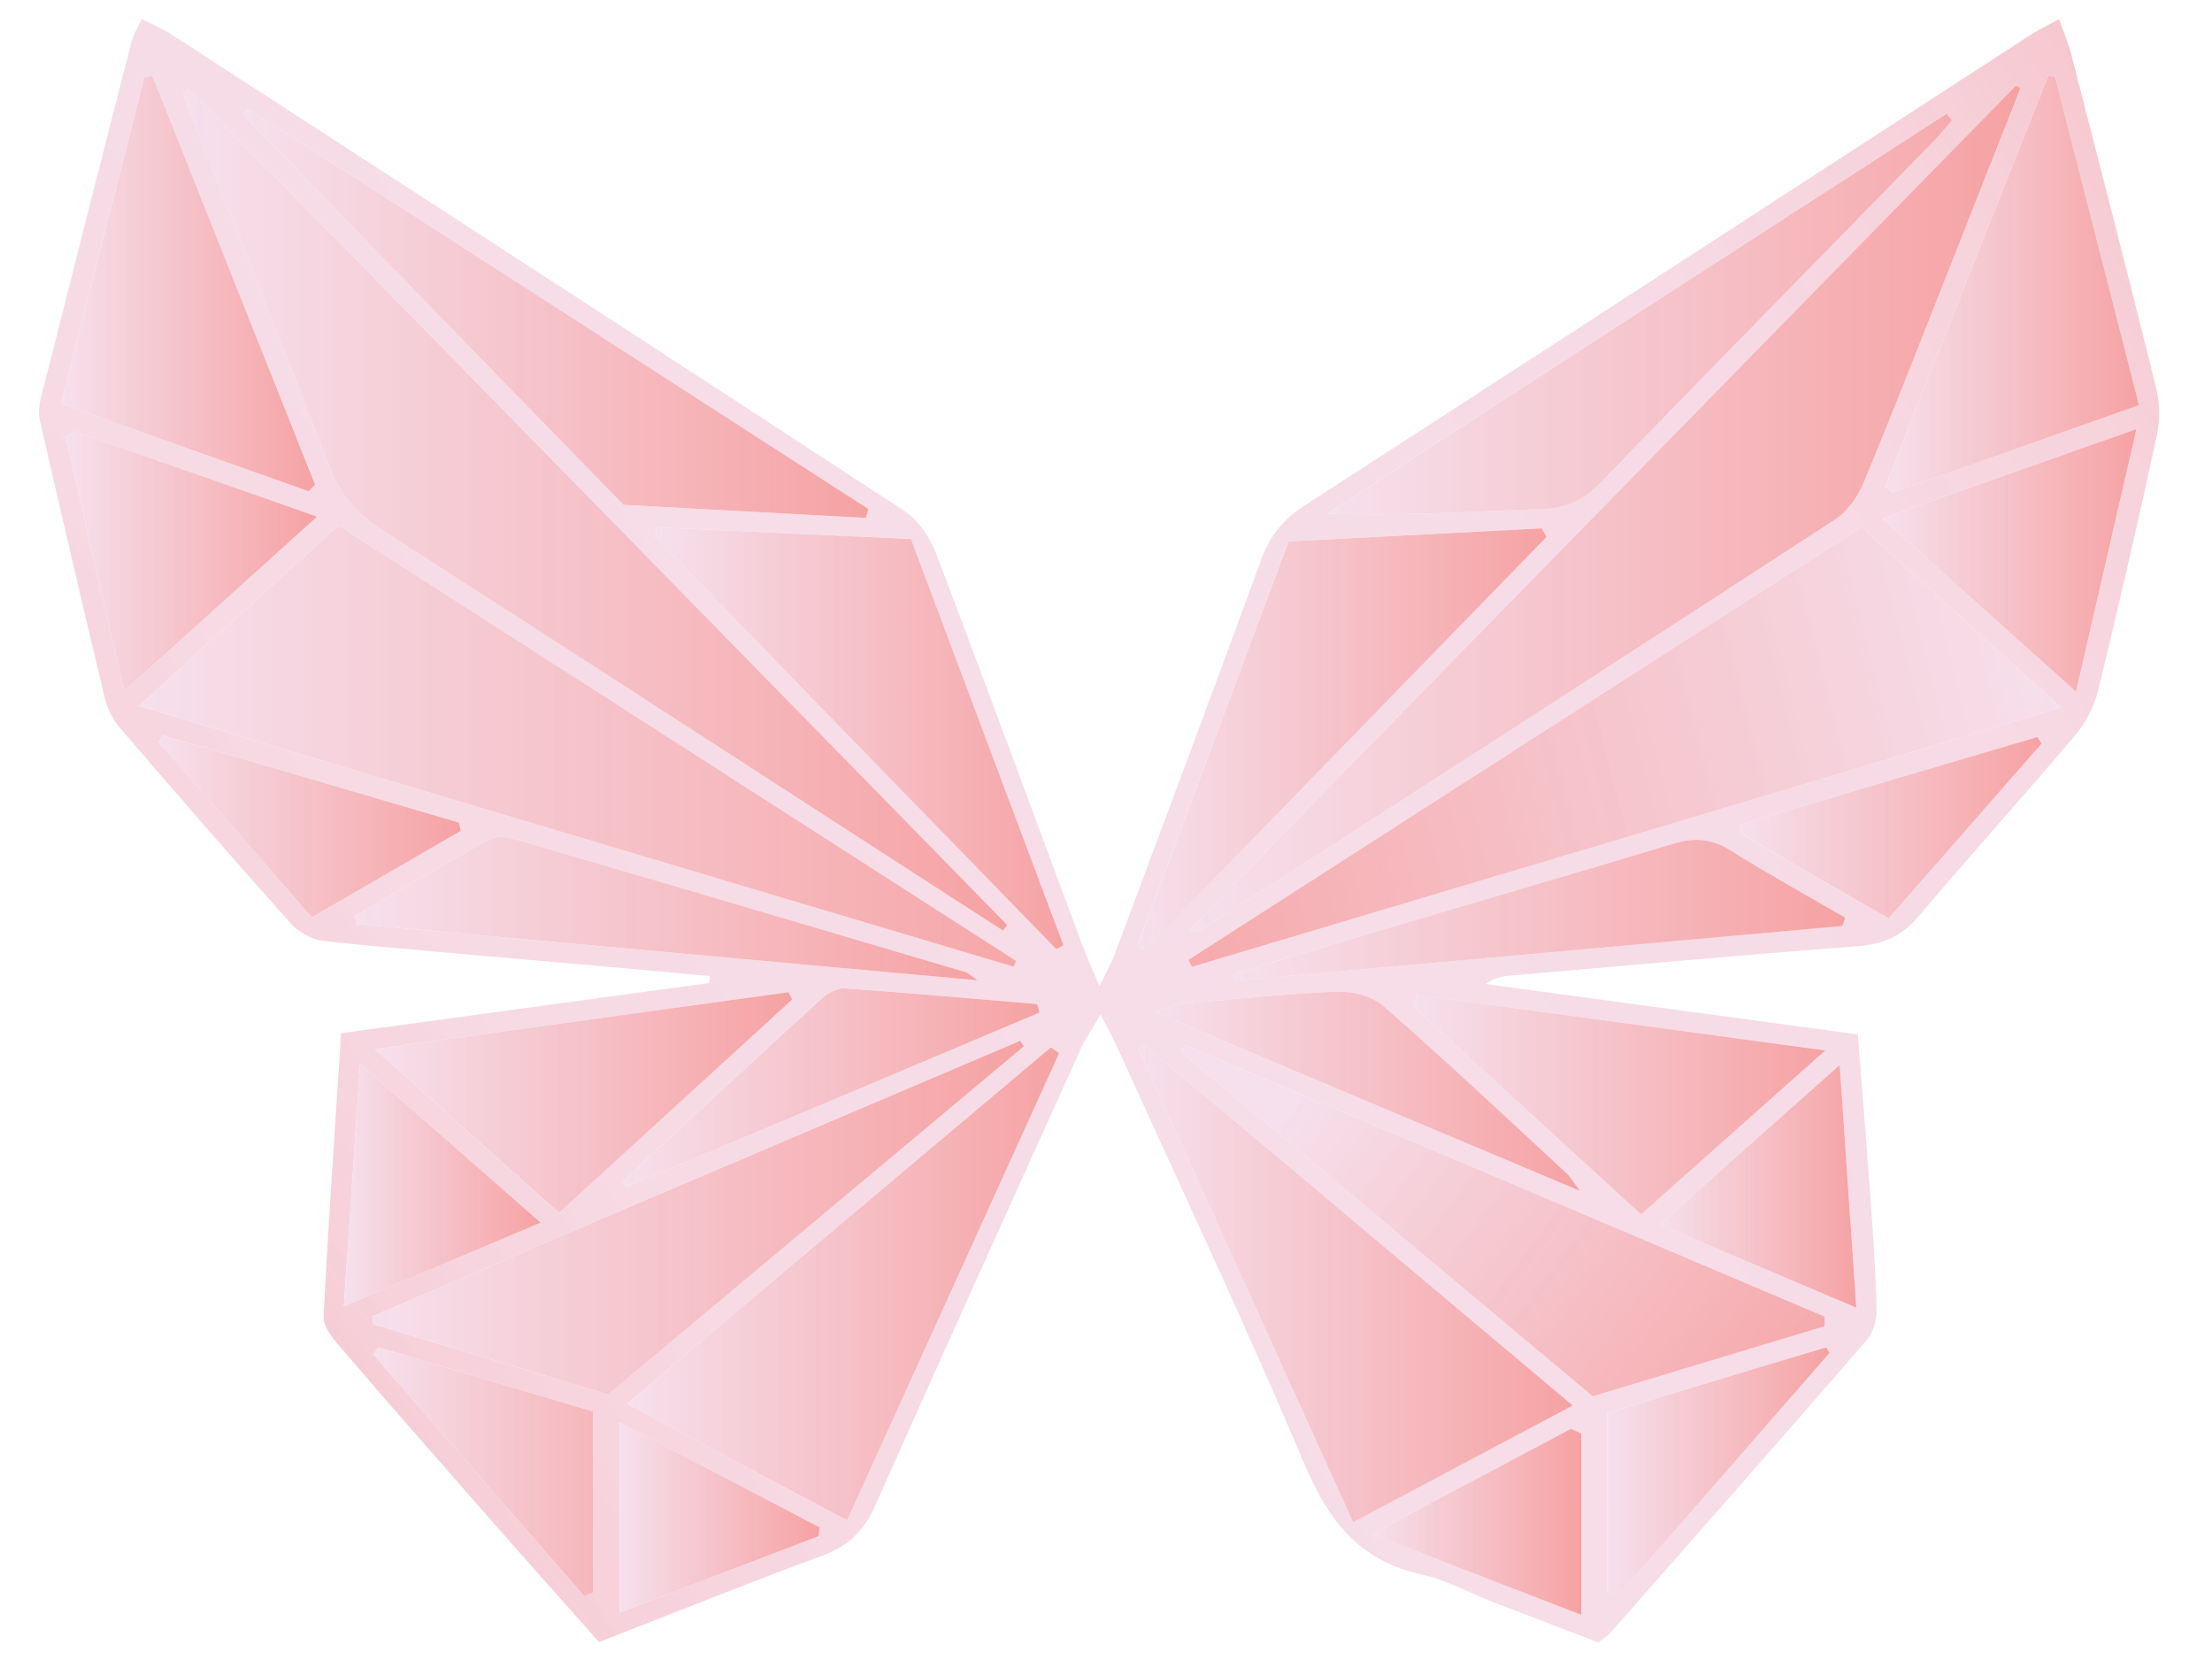<svg xmlns="http://www.w3.org/2000/svg" xmlns:xlink="http://www.w3.org/1999/xlink" id="Layer_1" data-name="Layer 1" viewBox="0 0 789.63 595.28"><defs><style>      .cls-1 {        fill: url(#linear-gradient-2);      }      .cls-2 {        fill: url(#linear-gradient-17);      }      .cls-3 {        fill: url(#linear-gradient-15);      }      .cls-4 {        fill: url(#linear-gradient-18);      }      .cls-5 {        fill: url(#linear-gradient-28);      }      .cls-6 {        fill: url(#linear-gradient-14);      }      .cls-7 {        fill: url(#linear-gradient-20);      }      .cls-8 {        fill: url(#linear-gradient-6);      }      .cls-9 {        fill: url(#linear-gradient-11);      }      .cls-10 {        fill: url(#linear-gradient-10);      }      .cls-11 {        fill: url(#linear-gradient-16);      }      .cls-12 {        fill: url(#linear-gradient-31);      }      .cls-13 {        fill: #fff;        filter: url(#drop-shadow-1);      }      .cls-14 {        fill: url(#linear-gradient-21);      }      .cls-15 {        fill: url(#linear-gradient-25);      }      .cls-16 {        fill: url(#linear-gradient-5);      }      .cls-17 {        fill: url(#linear-gradient-7);      }      .cls-18 {        fill: url(#linear-gradient-24);      }      .cls-19 {        fill: url(#linear-gradient-9);      }      .cls-20 {        fill: url(#linear-gradient-22);      }      .cls-21 {        fill: url(#linear-gradient-3);      }      .cls-22 {        fill: url(#linear-gradient);      }      .cls-23 {        fill: url(#linear-gradient-27);      }      .cls-24 {        fill: url(#linear-gradient-29);      }      .cls-25 {        fill: url(#linear-gradient-30);      }      .cls-26 {        fill: url(#linear-gradient-23);      }      .cls-27 {        fill: url(#linear-gradient-19);      }      .cls-28 {        fill: url(#linear-gradient-4);      }      .cls-29 {        fill: url(#linear-gradient-8);      }      .cls-30 {        fill: url(#linear-gradient-12);      }      .cls-31 {        fill: url(#linear-gradient-13);      }      .cls-32 {        fill: url(#linear-gradient-26);      }    </style><filter id="drop-shadow-1"><feGaussianBlur stdDeviation="8.5"></feGaussianBlur></filter><linearGradient id="linear-gradient" x1="814.08" y1="-69.86" x2="-34.66" y2="547.73" gradientUnits="userSpaceOnUse"><stop offset="0" stop-color="#f6a7a9" stop-opacity=".99"></stop><stop offset=".01" stop-color="#f6acaf" stop-opacity=".98"></stop><stop offset=".08" stop-color="#f6c1c8" stop-opacity=".95"></stop><stop offset=".17" stop-color="#f6cfd9" stop-opacity=".93"></stop><stop offset=".28" stop-color="#f6d8e4" stop-opacity=".92"></stop><stop offset=".53" stop-color="#f6dbe7" stop-opacity=".92"></stop><stop offset=".72" stop-color="#f6d8e3" stop-opacity=".92"></stop><stop offset=".82" stop-color="#f6ced8" stop-opacity=".93"></stop><stop offset=".91" stop-color="#f6bdc4" stop-opacity=".96"></stop><stop offset=".99" stop-color="#f6a6a8" stop-opacity=".99"></stop><stop offset="1" stop-color="#f6a2a3"></stop></linearGradient><linearGradient id="linear-gradient-2" x1="424.54" y1="181.42" x2="721.28" y2="181.42" gradientUnits="userSpaceOnUse"><stop offset="0" stop-color="#f5ddeb" stop-opacity=".91"></stop><stop offset=".31" stop-color="#f5c9d2" stop-opacity=".94"></stop><stop offset="1" stop-color="#f6a2a3"></stop></linearGradient><linearGradient id="linear-gradient-3" x1="65.43" y1="181.98" x2="359.61" y2="181.98" xlink:href="#linear-gradient-2"></linearGradient><linearGradient id="linear-gradient-4" x1="49.65" y1="266.31" x2="389.19" y2="266.31" xlink:href="#linear-gradient-2"></linearGradient><linearGradient id="linear-gradient-5" x1="730.93" y1="219.88" x2="364.9" y2="311.92" xlink:href="#linear-gradient-2"></linearGradient><linearGradient id="linear-gradient-6" x1="406.27" y1="458.06" x2="561.43" y2="458.06" xlink:href="#linear-gradient-2"></linearGradient><linearGradient id="linear-gradient-7" x1="223.83" y1="458.26" x2="378.1" y2="458.26" xlink:href="#linear-gradient-2"></linearGradient><linearGradient id="linear-gradient-8" x1="132.94" y1="434.61" x2="365.48" y2="434.61" xlink:href="#linear-gradient-2"></linearGradient><linearGradient id="linear-gradient-9" x1="469.74" y1="379.93" x2="654.05" y2="516.94" xlink:href="#linear-gradient-2"></linearGradient><linearGradient id="linear-gradient-10" x1="233.82" y1="263.5" x2="379.63" y2="263.5" xlink:href="#linear-gradient-2"></linearGradient><linearGradient id="linear-gradient-11" x1="405.92" y1="263.85" x2="552.08" y2="263.85" xlink:href="#linear-gradient-2"></linearGradient><linearGradient id="linear-gradient-12" x1="473.78" y1="112.06" x2="735.34" y2="112.06" xlink:href="#linear-gradient-2"></linearGradient><linearGradient id="linear-gradient-13" x1="86.8" y1="111.84" x2="309.97" y2="111.84" xlink:href="#linear-gradient-2"></linearGradient><linearGradient id="linear-gradient-14" x1="672.9" y1="101.48" x2="763.58" y2="101.48" xlink:href="#linear-gradient-2"></linearGradient><linearGradient id="linear-gradient-15" x1="21.83" y1="101.23" x2="112.48" y2="101.23" xlink:href="#linear-gradient-2"></linearGradient><linearGradient id="linear-gradient-16" x1="504.23" y1="394.31" x2="651.61" y2="394.31" xlink:href="#linear-gradient-2"></linearGradient><linearGradient id="linear-gradient-17" x1="133.87" y1="393.54" x2="282.81" y2="393.54" xlink:href="#linear-gradient-2"></linearGradient><linearGradient id="linear-gradient-18" x1="126.75" y1="324.32" x2="349.01" y2="324.32" xlink:href="#linear-gradient-2"></linearGradient><linearGradient id="linear-gradient-19" x1="440.27" y1="324.91" x2="658.75" y2="324.91" xlink:href="#linear-gradient-2"></linearGradient><linearGradient id="linear-gradient-20" x1="672.03" y1="200.01" x2="762.67" y2="200.01" xlink:href="#linear-gradient-2"></linearGradient><linearGradient id="linear-gradient-21" x1="23.5" y1="200.29" x2="113.22" y2="200.29" xlink:href="#linear-gradient-2"></linearGradient><linearGradient id="linear-gradient-22" x1="222.34" y1="388.26" x2="371.09" y2="388.26" xlink:href="#linear-gradient-2"></linearGradient><linearGradient id="linear-gradient-23" x1="411.72" y1="389.52" x2="564.02" y2="389.52" xlink:href="#linear-gradient-2"></linearGradient><linearGradient id="linear-gradient-24" x1="122.74" y1="422.95" x2="193" y2="422.95" xlink:href="#linear-gradient-2"></linearGradient><linearGradient id="linear-gradient-25" x1="592.55" y1="423.45" x2="662.66" y2="423.45" xlink:href="#linear-gradient-2"></linearGradient><linearGradient id="linear-gradient-26" x1="133.3" y1="525.29" x2="248.58" y2="525.29" xlink:href="#linear-gradient-2"></linearGradient><linearGradient id="linear-gradient-27" x1="573.76" y1="525.35" x2="653.1" y2="525.35" xlink:href="#linear-gradient-2"></linearGradient><linearGradient id="linear-gradient-28" x1="56.66" y1="294.94" x2="164.5" y2="294.94" xlink:href="#linear-gradient-2"></linearGradient><linearGradient id="linear-gradient-29" x1="621.14" y1="295.45" x2="728.78" y2="295.45" xlink:href="#linear-gradient-2"></linearGradient><linearGradient id="linear-gradient-30" x1="489.77" y1="543.2" x2="564.51" y2="543.2" xlink:href="#linear-gradient-2"></linearGradient><linearGradient id="linear-gradient-31" x1="221.13" y1="541.63" x2="292.58" y2="541.63" xlink:href="#linear-gradient-2"></linearGradient></defs><path class="cls-13" d="m253.47,348.4c-.09.82-.18,1.64-.26,2.46-43.51,5.93-87.02,11.86-131.43,17.91-2.25,34.79-4.56,67.92-6.25,101.07-.17,3.39,2.91,7.45,5.43,10.38,17.7,20.6,35.6,41.03,53.53,61.44,12.93,14.73,25.99,29.34,39.39,44.46,27.18-10.6,53.26-21.16,79.66-30.84,9.37-3.44,14.97-9,18.98-18.03,24.12-54.3,48.66-108.41,73.15-162.55,1.7-3.77,4.1-7.22,7.23-12.64,2.74,5.37,4.51,8.54,6.01,11.84,22.41,49.48,45.62,98.61,66.75,148.63,8.54,20.2,19.56,34.55,41.72,39.41,8.84,1.94,17.08,6.54,25.63,9.86,12.6,4.88,25.22,9.7,37.64,14.47,2.06-1.7,3.52-2.6,4.6-3.84,30.49-34.67,61.02-69.31,91.24-104.21,2.35-2.71,3.52-7.38,3.43-11.09-.3-13.22-1.26-26.44-2.2-39.64-1.35-18.89-2.91-37.77-4.5-58.28-44.7-6.05-88.79-12.02-132.88-17.99,2.59-1.93,5.16-2.68,7.78-2.91,41.59-3.61,83.16-7.38,124.78-10.56,9.08-.69,15.9-3.44,21.91-10.55,18.4-21.79,37.54-42.94,55.96-64.71,3.77-4.46,6.81-10.24,8.19-15.9,7.41-30.3,14.39-60.72,21.02-91.21,1.17-5.37,1.08-11.51-.24-16.85-9.86-39.84-20.14-79.58-30.38-119.32-.97-3.78-2.56-7.4-4.31-12.39-4.36,2.41-7.63,3.96-10.63,5.9-86.3,55.97-172.54,112.04-258.93,167.86-7.55,4.88-12.23,10.88-15.31,19.3-17.23,47.2-34.89,94.24-52.47,141.32-1.08,2.9-2.71,5.59-5.24,10.73-2.89-6.95-4.81-11.2-6.44-15.56-17.3-46.45-34.38-92.98-52.03-139.29-2.14-5.6-6.32-11.57-11.24-14.79C235.53,125.25,148.06,68.58,60.6,11.89c-2.95-1.91-6.28-3.23-10.08-5.15-1.62,3.67-3.04,5.99-3.68,8.5-10.86,42.38-21.66,84.79-32.34,127.22-.63,2.52-.77,5.44-.2,7.95,7.58,33.06,15.25,66.11,23.18,99.09.9,3.76,2.99,7.6,5.52,10.55,20.14,23.43,40.37,46.78,60.99,69.79,2.84,3.16,7.81,5.68,12.05,6.12,28.69,2.96,57.44,5.26,86.17,7.81,17.09,1.51,34.17,3.09,51.25,4.63Z"></path><g><path class="cls-22" d="m253.47,348.4c-17.08-1.55-34.17-3.12-51.25-4.63-28.73-2.55-57.49-4.85-86.17-7.81-4.23-.44-9.21-2.95-12.05-6.12-20.62-23-40.85-46.36-60.99-69.79-2.53-2.95-4.62-6.79-5.52-10.55-7.93-32.98-15.6-66.03-23.18-99.09-.58-2.52-.44-5.43.2-7.95C25.19,100.03,35.98,57.63,46.84,15.25c.65-2.52,2.07-4.83,3.68-8.5,3.79,1.92,7.13,3.24,10.08,5.15,87.45,56.69,174.93,113.36,262.14,170.41,4.92,3.22,9.1,9.19,11.24,14.79,17.66,46.31,34.74,92.84,52.03,139.29,1.62,4.36,3.55,8.61,6.44,15.56,2.53-5.14,4.16-7.83,5.24-10.73,17.58-47.07,35.24-94.12,52.47-141.32,3.08-8.43,7.76-14.43,15.31-19.3,86.39-55.82,172.63-111.89,258.93-167.86,3-1.95,6.27-3.5,10.63-5.9,1.76,4.99,3.34,8.61,4.31,12.39,10.24,39.75,20.52,79.48,30.38,119.32,1.32,5.34,1.41,11.48.24,16.85-6.63,30.48-13.61,60.9-21.02,91.21-1.38,5.66-4.42,11.44-8.19,15.9-18.42,21.77-37.57,42.92-55.96,64.71-6.01,7.11-12.83,9.86-21.91,10.55-41.62,3.18-83.19,6.94-124.78,10.56-2.62.23-5.19.98-7.78,2.91,44.09,5.97,88.18,11.94,132.88,17.99,1.59,20.51,3.15,39.38,4.5,58.28.94,13.2,1.9,26.41,2.2,39.64.09,3.72-1.08,8.38-3.43,11.09-30.22,34.9-60.75,69.54-91.24,104.21-1.08,1.23-2.54,2.14-4.6,3.84-12.42-4.77-25.05-9.59-37.64-14.47-8.55-3.31-16.79-7.92-25.63-9.86-22.16-4.86-33.19-19.21-41.72-39.41-21.13-50.02-44.34-99.15-66.75-148.63-1.5-3.3-3.27-6.47-6.01-11.84-3.12,5.42-5.52,8.87-7.23,12.64-24.49,54.14-49.03,108.25-73.15,162.55-4.01,9.02-9.61,14.59-18.98,18.03-26.4,9.68-52.47,20.24-79.66,30.84-13.4-15.12-26.46-29.73-39.39-44.46-17.92-20.41-35.83-40.83-53.53-61.44-2.52-2.93-5.6-6.99-5.43-10.38,1.68-33.16,4-66.28,6.25-101.07,44.4-6.05,87.92-11.98,131.43-17.91.09-.82.18-1.64.26-2.46ZM721.28,31.43c-.52-.32-1.04-.64-1.56-.96-98.39,100.49-196.79,200.99-295.18,301.48,2.54.82,3.78.28,4.9-.44,75.31-48.63,150.66-97.2,225.77-146.13,4.44-2.89,8.09-8.27,10.18-13.29,10.68-25.7,20.74-51.65,30.99-77.53,8.33-21.03,16.61-42.09,24.91-63.13Zm-653.75.36c-.7.59-1.41,1.18-2.11,1.77,1.02,2.82,1.96,5.68,3.07,8.47,16.48,41.64,33.27,83.17,49.29,124.99,3.89,10.17,10.11,16.78,19.09,22.51,57.48,36.73,114.69,73.89,171.99,110.9,16.39,10.59,32.78,21.16,49.18,31.74.53-.66,1.05-1.32,1.58-1.98C262.25,230.72,164.89,131.25,67.53,31.79Zm53.27,155.79c-23.48,21.25-46.35,41.94-71.16,64.39,105.95,31.59,209.04,62.33,312.14,93.08.31-.69.63-1.37.94-2.06-80.33-51.61-160.67-103.21-241.92-155.41Zm303.35,155.08c.45.81.9,1.62,1.34,2.43,102.49-30.57,204.98-61.15,310.23-92.55-25.31-22.89-48.27-43.65-71.2-64.38-81.19,52.19-160.78,103.34-240.37,154.5Zm58.86,200.69c26.86-14.28,51.82-27.55,78.41-41.68-52.05-43.8-102.62-86.35-153.19-128.91-.66.51-1.32,1.02-1.98,1.53,25.27,55.66,50.54,111.32,76.76,169.06Zm-104.92-167.45c-.99-.69-1.97-1.37-2.96-2.06-49.92,41.99-99.84,83.98-151.31,127.27,27.14,14.34,52.2,27.58,78.6,41.54,25.66-56.55,50.67-111.65,75.68-166.75Zm-12.63-2.41c-.41-.67-.83-1.35-1.24-2.02-77.1,32.79-154.19,65.58-231.29,98.38.11.93.21,1.86.32,2.79,28.06,8.41,56.12,16.81,83.8,25.11,50.34-42.15,99.38-83.2,148.41-124.25Zm285.81,99.9c.04-1.14.08-2.28.12-3.43-76.13-32.34-152.26-64.68-228.38-97.03-.42.88-.85,1.76-1.27,2.64,48.81,40.84,97.63,81.67,146.8,122.81,27.94-8.44,55.34-16.72,82.73-25Zm-274.28-134.66c.87-.44,1.75-.88,2.62-1.32-18.05-48.08-36.1-96.16-54.44-145.03-30.89-1.42-60.67-2.78-90.45-4.15-.31,1.14-.61,2.27-.92,3.41,47.73,49.03,95.46,98.05,143.19,147.08Zm28.91-.93c.91.43,1.83.86,2.74,1.3,47.81-49.15,95.61-98.31,143.42-147.46-.58-1.02-1.16-2.04-1.74-3.06-29.92,1.55-59.85,3.1-90.35,4.67-18.29,48.88-36.18,96.71-54.08,144.55ZM696.81,42.89c-.64-.78-1.29-1.56-1.93-2.34-73.7,47.6-147.4,95.2-221.1,142.8,26.46.77,52.13-.69,77.8-1.75,7.96-.33,13.88-3.27,19.47-9.05,39.67-40.96,79.65-81.63,119.5-122.43,2.23-2.28,4.17-4.83,6.25-7.25Zm-387.71,141.98c.29-1.07.58-2.14.87-3.21-73.81-47.61-147.61-95.23-221.42-142.84-.58.71-1.17,1.42-1.75,2.14,45.29,46.44,90.58,92.89,135.78,139.24,29.23,1.58,57.88,3.13,86.52,4.67Zm363.8-11.19c.96.71,1.92,1.43,2.88,2.14,29.12-10.35,58.25-20.71,87.8-31.22-10.33-40.39-20.17-78.88-30.01-117.37-.81-.03-1.61-.06-2.42-.08-19.42,48.84-38.83,97.69-58.25,146.53ZM54.41,27.1c-.95.13-1.91.25-2.86.38-9.8,38.43-19.6,76.86-29.72,116.55,30.17,10.7,59.25,21.01,88.32,31.32.77-.79,1.55-1.57,2.32-2.36-19.36-48.63-38.71-97.26-58.07-145.9Zm531.42,406.38c21.66-19.27,42.63-37.95,65.78-58.54-50.77-6.9-98.2-13.35-145.63-19.8-.58,1.27-1.17,2.55-1.75,3.82,26.83,24.5,53.67,49,81.6,74.52Zm-386.25-.56c28.63-26.19,55.93-51.17,83.22-76.14-.46-.87-.91-1.74-1.37-2.61-48.2,6.63-96.41,13.27-147.57,20.31,23.36,20.77,44.04,39.17,65.71,58.44Zm149.42-83c-2.71-1.89-3.4-2.67-4.24-2.92-53.67-15.89-107.33-31.77-161.05-47.49-2.76-.81-6.56-1.24-8.86.02-16.18,8.84-32.1,18.17-48.1,27.34.25.99.49,1.99.74,2.98,73.1,6.62,146.21,13.25,221.52,20.07Zm308.69-19.4c.35-.99.71-1.97,1.06-2.96-13.66-7.95-27.52-15.59-40.9-23.97-6.62-4.15-12.7-4.81-20.13-2.57-35.03,10.59-70.2,20.75-105.3,31.1-17.4,5.13-34.77,10.37-52.15,15.56.15.79.3,1.59.45,2.38,72.32-6.52,144.65-13.03,216.97-19.55Zm14.34-145.48c23.68,21.2,45.6,40.83,69.07,61.85,7.36-31.97,14.23-61.81,21.58-93.74-31.4,11.05-59.95,21.09-90.64,31.89ZM26.43,153.92c-.98.72-1.95,1.44-2.93,2.16,6.7,29.19,13.41,58.38,20.8,90.57,23.95-21.63,45.58-41.17,68.91-62.24-30.48-10.71-58.63-20.6-86.79-30.49Zm195.91,267.7c.39.71.78,1.42,1.17,2.12,49.19-20.78,98.38-41.55,147.57-62.33-.27-1-.55-2-.82-3.01-22.92-1.94-45.83-4.01-68.77-5.62-2.61-.18-5.95,1.65-8.04,3.55-23.8,21.65-47.43,43.49-71.11,65.28Zm341.68,3.47c-2.6-3.48-3.44-5.05-4.68-6.2-21.67-20.01-43.16-40.24-65.33-59.68-4.03-3.53-11-5.46-16.5-5.24-18.62.73-37.18,2.71-55.76,4.35-2.39.21-4.71,1.24-10.03,2.71,51.78,21.78,100.71,42.37,152.3,64.07Zm-441.28,41.1c24.73-10.49,46.56-19.74,70.26-29.8-22.14-19.47-42.2-37.11-64.47-56.7-2.03,30.34-3.81,56.94-5.79,86.49Zm539.92.58c-2.05-29.99-3.89-56.88-5.92-86.64-22.52,19.99-42.55,37.77-64.19,56.98,23.9,10.11,45.49,19.24,70.11,29.66Zm-527.68,14.12c-.56.86-1.12,1.72-1.68,2.59,25.08,28.73,50.16,57.47,75.24,86.2,1.06-.43,2.12-.85,3.18-1.28v-64.59c-25.35-7.57-51.05-15.25-76.74-22.92Zm438.77,87.89c1.21.33,2.42.67,3.62,1,25.24-28.97,50.48-57.93,75.72-86.9-.41-.66-.82-1.32-1.23-1.98-26.41,7.93-52.83,15.86-78.12,23.45v64.42ZM111.31,327.42c18.6-10.79,35.9-20.83,53.19-30.86-.23-.99-.46-1.99-.69-2.98-35.27-10.37-70.54-20.74-105.81-31.11-.44.78-.89,1.57-1.33,2.35,17.93,20.53,35.86,41.07,54.65,62.59Zm510.02-33.11c-.06,1.04-.13,2.07-.19,3.11,17.43,10,34.87,20.01,53.04,30.44,18.7-21.37,36.65-41.89,54.6-62.4-.48-.8-.96-1.6-1.45-2.39-35.34,10.42-70.67,20.84-106.01,31.25Zm-56.82,217.38c-1.22-.57-2.44-1.14-3.66-1.71-22.7,12.01-45.41,24.02-71.08,37.61,26.92,10.39,50.58,19.52,74.74,28.84v-64.74Zm-272.27,36.64c.11-1.05.22-2.09.34-3.14-22.82-11.98-45.64-23.97-71.45-37.52v67.94c24.27-9.31,47.69-18.3,71.11-27.28Z"></path><path class="cls-1" d="m721.28,31.43c-8.3,21.04-16.58,42.1-24.91,63.13-10.25,25.88-20.31,51.83-30.99,77.53-2.09,5.02-5.73,10.4-10.18,13.29-75.11,48.93-150.46,97.5-225.77,146.13-1.12.72-2.36,1.25-4.9.44,98.39-100.49,196.79-200.99,295.18-301.48.52.32,1.04.64,1.56.96Z"></path><path class="cls-21" d="m67.53,31.79c97.36,99.46,194.72,198.93,292.07,298.39-.53.66-1.05,1.32-1.58,1.98-16.39-10.58-32.79-21.15-49.18-31.74-57.3-37.01-114.5-74.17-171.99-110.9-8.97-5.73-15.19-12.35-19.09-22.51-16.02-41.82-32.8-83.35-49.29-124.99-1.1-2.79-2.05-5.64-3.07-8.47.7-.59,1.41-1.18,2.11-1.77Z"></path><path class="cls-28" d="m120.81,187.58c81.25,52.2,161.59,103.8,241.92,155.41-.31.69-.63,1.37-.94,2.06-103.1-30.74-206.19-61.48-312.14-93.08,24.81-22.45,47.68-43.14,71.16-64.39Z"></path><path class="cls-16" d="m424.16,342.66c79.59-51.16,159.18-102.31,240.37-154.5,22.93,20.73,45.89,41.49,71.2,64.38-105.25,31.4-207.74,61.97-310.23,92.55-.45-.81-.9-1.62-1.34-2.43Z"></path><path class="cls-8" d="m483.02,543.36c-26.21-57.73-51.48-113.4-76.76-169.06.66-.51,1.32-1.02,1.98-1.53,50.57,42.55,101.14,85.11,153.19,128.91-26.59,14.14-51.55,27.41-78.41,41.68Z"></path><path class="cls-17" d="m378.1,375.91c-25.01,55.1-50.01,110.2-75.68,166.75-26.4-13.95-51.46-27.19-78.6-41.54,51.47-43.3,101.39-85.29,151.31-127.27.99.69,1.97,1.37,2.96,2.06Z"></path><path class="cls-29" d="m365.48,373.5c-49.04,41.05-98.07,82.1-148.41,124.25-27.68-8.29-55.74-16.7-83.8-25.11-.11-.93-.21-1.86-.32-2.79,77.1-32.79,154.19-65.58,231.29-98.38.41.67.83,1.35,1.24,2.02Z"></path><path class="cls-19" d="m651.29,473.4c-27.4,8.28-54.79,16.56-82.73,25-49.17-41.14-97.98-81.97-146.8-122.81.42-.88.85-1.76,1.27-2.64,76.13,32.34,152.26,64.68,228.38,97.03-.04,1.14-.08,2.28-.12,3.43Z"></path><path class="cls-10" d="m377.01,338.74c-47.73-49.03-95.46-98.05-143.19-147.08.31-1.14.61-2.27.92-3.41,29.78,1.37,59.56,2.73,90.45,4.15,18.34,48.86,36.39,96.94,54.44,145.03-.87.44-1.75.88-2.62,1.32Z"></path><path class="cls-9" d="m405.92,337.81c17.9-47.83,35.79-95.66,54.08-144.55,30.5-1.58,60.42-3.13,90.35-4.67.58,1.02,1.16,2.04,1.74,3.06-47.81,49.15-95.61,98.31-143.42,147.46-.91-.43-1.83-.86-2.74-1.3Z"></path><path class="cls-30" d="m696.81,42.89c-2.08,2.42-4.03,4.97-6.25,7.25-39.85,40.79-79.83,81.46-119.5,122.43-5.59,5.78-11.51,8.72-19.47,9.05-25.68,1.06-51.34,2.51-77.8,1.75,73.7-47.6,147.4-95.2,221.1-142.8.64.78,1.29,1.56,1.93,2.34Z"></path><path class="cls-31" d="m309.1,184.87c-28.64-1.55-57.29-3.09-86.52-4.67-45.2-46.36-90.49-92.8-135.78-139.24.58-.71,1.17-1.42,1.75-2.14,73.81,47.61,147.61,95.23,221.42,142.84-.29,1.07-.58,2.14-.87,3.21Z"></path><path class="cls-6" d="m672.9,173.68c19.42-48.84,38.83-97.69,58.25-146.53.81.03,1.61.06,2.42.08,9.84,38.49,19.68,76.99,30.01,117.37-29.55,10.51-58.67,20.86-87.8,31.22-.96-.71-1.92-1.43-2.88-2.14Z"></path><path class="cls-3" d="m54.41,27.1c19.36,48.63,38.71,97.26,58.07,145.9-.77.79-1.55,1.57-2.32,2.36-29.08-10.31-58.15-20.62-88.32-31.32,10.12-39.69,19.92-78.12,29.72-116.55.95-.13,1.91-.25,2.86-.38Z"></path><path class="cls-11" d="m585.83,433.48c-27.94-25.51-54.77-50.01-81.6-74.52.58-1.27,1.17-2.55,1.75-3.82,47.43,6.45,94.87,12.89,145.63,19.8-23.14,20.6-44.12,39.27-65.78,58.54Z"></path><path class="cls-2" d="m199.58,432.91c-21.68-19.28-42.36-37.67-65.71-58.44,51.16-7.04,99.36-13.67,147.57-20.31.46.87.91,1.74,1.37,2.61-27.3,24.97-54.59,49.95-83.22,76.14Z"></path><path class="cls-4" d="m349.01,349.92c-75.31-6.82-148.41-13.45-221.52-20.07-.25-.99-.49-1.99-.74-2.98,16-9.17,31.92-18.5,48.1-27.34,2.3-1.26,6.1-.83,8.86-.02,53.72,15.71,107.38,31.6,161.05,47.49.85.25,1.54,1.03,4.24,2.92Z"></path><path class="cls-27" d="m657.69,330.52c-72.32,6.52-144.65,13.03-216.97,19.55-.15-.79-.3-1.59-.45-2.38,17.38-5.19,34.75-10.43,52.15-15.56,35.1-10.36,70.27-20.51,105.3-31.1,7.42-2.25,13.5-1.58,20.13,2.57,13.39,8.39,27.24,16.03,40.9,23.97-.35.99-.71,1.97-1.06,2.96Z"></path><path class="cls-7" d="m672.03,185.04c30.7-10.8,59.25-20.85,90.64-31.89-7.35,31.93-14.22,61.77-21.58,93.74-23.47-21.01-45.39-40.65-69.07-61.85Z"></path><path class="cls-14" d="m26.43,153.92c28.15,9.89,56.31,19.78,86.79,30.49-23.34,21.08-44.97,40.61-68.91,62.24-7.39-32.2-14.1-61.38-20.8-90.57.98-.72,1.95-1.44,2.93-2.16Z"></path><path class="cls-20" d="m222.34,421.62c23.67-21.79,47.3-43.63,71.11-65.28,2.09-1.9,5.42-3.73,8.04-3.55,22.94,1.61,45.85,3.68,68.77,5.62.27,1,.55,2,.82,3.01-49.19,20.78-98.38,41.55-147.57,62.33-.39-.71-.78-1.42-1.17-2.12Z"></path><path class="cls-26" d="m564.02,425.09c-51.59-21.7-100.52-42.29-152.3-64.07,5.33-1.47,7.64-2.5,10.03-2.71,18.57-1.64,37.14-3.62,55.76-4.35,5.5-.22,12.47,1.71,16.5,5.24,22.17,19.44,43.66,39.67,65.33,59.68,1.24,1.14,2.08,2.72,4.68,6.2Z"></path><path class="cls-18" d="m122.74,466.2c1.98-29.56,3.76-56.15,5.79-86.49,22.27,19.58,42.33,37.22,64.47,56.7-23.71,10.05-45.53,19.31-70.26,29.8Z"></path><path class="cls-15" d="m662.66,466.77c-24.62-10.42-46.22-19.55-70.11-29.66,21.64-19.21,41.67-36.99,64.19-56.98,2.03,29.76,3.87,56.65,5.92,86.64Z"></path><path class="cls-32" d="m134.98,480.9c25.69,7.67,51.38,15.35,76.74,22.92v64.59c-1.06.43-2.12.85-3.18,1.28-25.08-28.73-50.16-57.47-75.24-86.2.56-.86,1.12-1.72,1.68-2.59Z"></path><path class="cls-23" d="m573.76,568.78v-64.42c25.29-7.59,51.71-15.52,78.12-23.45.41.66.82,1.32,1.23,1.98-25.24,28.97-50.48,57.93-75.72,86.9-1.21-.33-2.42-.67-3.62-1Z"></path><path class="cls-5" d="m111.31,327.42c-18.79-21.52-36.72-42.06-54.65-62.59.44-.78.89-1.57,1.33-2.35,35.27,10.37,70.54,20.74,105.81,31.11.23.99.46,1.99.69,2.98-17.29,10.03-34.58,20.06-53.19,30.86Z"></path><path class="cls-24" d="m621.33,294.3c35.34-10.42,70.67-20.84,106.01-31.25.48.8.96,1.6,1.45,2.39-17.95,20.52-35.9,41.03-54.6,62.4-18.18-10.43-35.61-20.43-53.04-30.44.06-1.04.13-2.07.19-3.11Z"></path><path class="cls-25" d="m564.51,511.69v64.74c-24.16-9.32-47.82-18.45-74.74-28.84,25.68-13.58,48.38-25.6,71.08-37.61,1.22.57,2.44,1.14,3.66,1.71Z"></path><path class="cls-12" d="m292.24,548.32c-23.42,8.99-46.84,17.97-71.11,27.28v-67.94c25.81,13.55,48.63,25.54,71.45,37.52-.11,1.05-.22,2.09-.34,3.14Z"></path></g></svg>